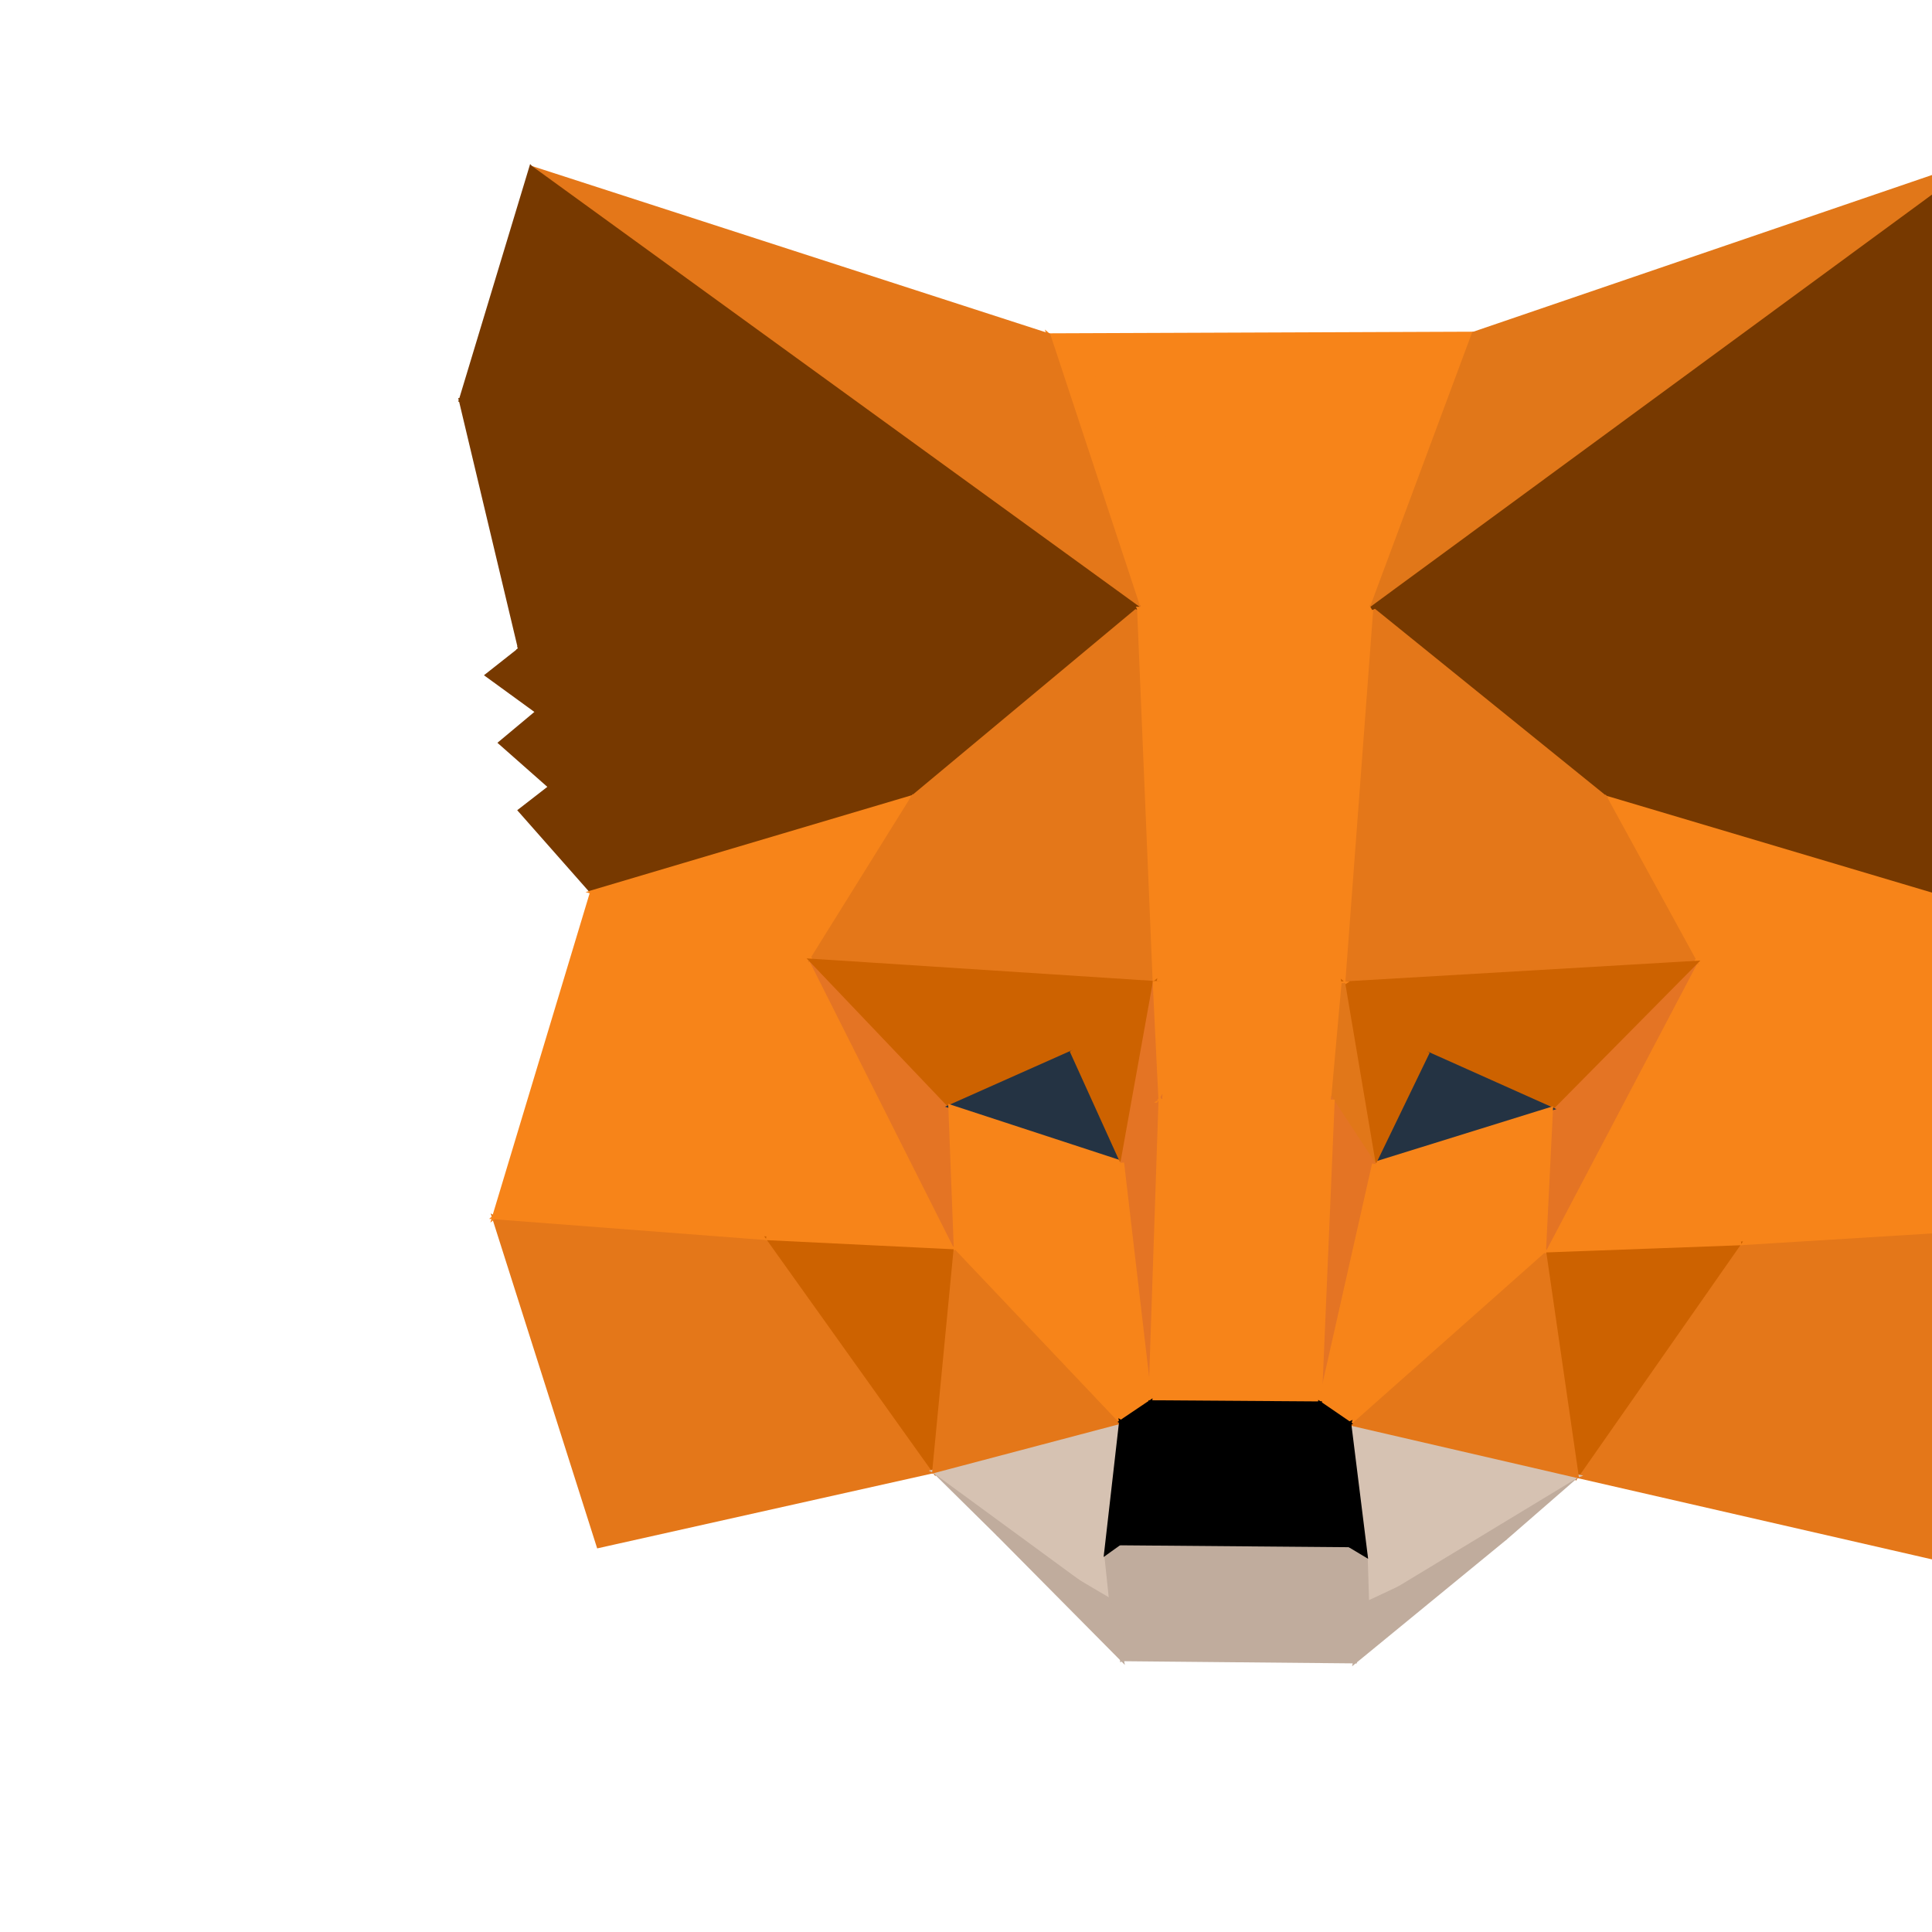 <!DOCTYPE svg PUBLIC "-//W3C//DTD SVG 1.1//EN" "http://www.w3.org/Graphics/SVG/1.1/DTD/svg11.dtd"> <svg width="521px" height="521px" version="1.1" baseProfile="full" xmlns="http://www.w3.org/2000/svg" xmlns:xlink="http://www.w3.org/1999/xlink" xmlns:ev="http://www.w3.org/2001/xml-events"><polygon fill="rgb(228,119,25)" stroke="rgb(228,119,25)" points="251.891,396.731 161.377,416.968 133.182,328.285" data-darkreader-inline-stroke="" style="--darkreader-inline-stroke:#de8539; --darkreader-inline-fill:#b1621f;" data-darkreader-inline-fill=""></polygon><polygon fill="rgb(228,119,25)" stroke="rgb(228,119,25)" points="549.229,330.384 520.873,419.971 425.231,398.044" data-darkreader-inline-stroke="" style="--darkreader-inline-stroke:#de8539; --darkreader-inline-fill:#b1621f;" data-darkreader-inline-fill=""></polygon><polygon fill="rgb(119,57,0)" stroke="rgb(119,57,0)" points="159.626,240.572 216.296,205.356 246.244,214.858" data-darkreader-inline-stroke="" style="--darkreader-inline-stroke:#f2b37a; --darkreader-inline-fill:#62360d;" data-darkreader-inline-fill=""></polygon><polygon fill="rgb(119,57,0)" stroke="rgb(119,57,0)" points="148.383,212.217 216.296,205.356 159.626,240.572" data-darkreader-inline-stroke="" style="--darkreader-inline-stroke:#f2b37a; --darkreader-inline-fill:#62360d;" data-darkreader-inline-fill=""></polygon><polygon fill="rgb(119,57,0)" stroke="rgb(119,57,0)" points="148.383,212.217 144.918,191.96 216.296,205.356" data-darkreader-inline-stroke="" style="--darkreader-inline-stroke:#f2b37a; --darkreader-inline-fill:#62360d;" data-darkreader-inline-fill=""></polygon><polygon fill="rgb(119,57,0)" stroke="rgb(119,57,0)" points="216.296,205.356 144.918,191.96 140.219,175.073" data-darkreader-inline-stroke="" style="--darkreader-inline-stroke:#f2b37a; --darkreader-inline-fill:#62360d;" data-darkreader-inline-fill=""></polygon><polygon fill="rgb(228,119,25)" stroke="rgb(228,119,25)" points="133.182,328.285 207.092,333.944 251.891,396.731" data-darkreader-inline-stroke="" style="--darkreader-inline-stroke:#de8539; --darkreader-inline-fill:#b1621f;" data-darkreader-inline-fill=""></polygon><polygon fill="rgb(247,132,25)" stroke="rgb(247,132,25)" points="218.75,259.028 133.182,328.285 159.626,240.572" data-darkreader-inline-stroke="" style="--darkreader-inline-stroke:#ec8d35; --darkreader-inline-fill:#b56113;" data-darkreader-inline-fill=""></polygon><polygon fill="rgb(247,132,25)" stroke="rgb(247,132,25)" points="207.092,333.944 133.182,328.285 218.75,259.028" data-darkreader-inline-stroke="" style="--darkreader-inline-stroke:#ec8d35; --darkreader-inline-fill:#b56113;" data-darkreader-inline-fill=""></polygon><polygon fill="rgb(119,57,0)" stroke="rgb(119,57,0)" points="520.916,241.208 432.857,215.007 464.353,205.466" data-darkreader-inline-stroke="" style="--darkreader-inline-stroke:#f2b37a; --darkreader-inline-fill:#62360d;" data-darkreader-inline-fill=""></polygon><polygon fill="rgb(119,57,0)" stroke="rgb(119,57,0)" points="215.418,121.4 216.296,205.356 140.219,175.073" data-darkreader-inline-stroke="" style="--darkreader-inline-stroke:#f2b37a; --darkreader-inline-fill:#62360d;" data-darkreader-inline-fill=""></polygon><polygon fill="rgb(119,57,0)" stroke="rgb(119,57,0)" points="246.244,214.858 216.296,205.356 215.418,121.4" data-darkreader-inline-stroke="" style="--darkreader-inline-stroke:#f2b37a; --darkreader-inline-fill:#62360d;" data-darkreader-inline-fill=""></polygon><polygon fill="rgb(119,57,0)" stroke="rgb(119,57,0)" points="532.396,212.486 520.916,241.208 464.353,205.466" data-darkreader-inline-stroke="" style="--darkreader-inline-stroke:#f2b37a; --darkreader-inline-fill:#62360d;" data-darkreader-inline-fill=""></polygon><polygon fill="rgb(119,57,0)" stroke="rgb(119,57,0)" points="532.396,212.486 464.353,205.466 536.007,191.938" data-darkreader-inline-stroke="" style="--darkreader-inline-stroke:#f2b37a; --darkreader-inline-fill:#62360d;" data-darkreader-inline-fill=""></polygon><polygon fill="rgb(119,57,0)" stroke="rgb(119,57,0)" points="464.353,205.466 540.844,174.798 536.007,191.938" data-darkreader-inline-stroke="" style="--darkreader-inline-stroke:#f2b37a; --darkreader-inline-fill:#62360d;" data-darkreader-inline-fill=""></polygon><polygon fill="rgb(247,132,25)" stroke="rgb(247,132,25)" points="369.838,164.048 307.133,164.117 282.79,90.387" data-darkreader-inline-stroke="" style="--darkreader-inline-stroke:#ec8d35; --darkreader-inline-fill:#b56113;" data-darkreader-inline-fill=""></polygon><polygon fill="rgb(247,132,25)" stroke="rgb(247,132,25)" points="282.79,90.387 397.4,89.948 369.838,164.048" data-darkreader-inline-stroke="" style="--darkreader-inline-stroke:#ec8d35; --darkreader-inline-fill:#b56113;" data-darkreader-inline-fill=""></polygon><polygon fill="rgb(119,57,0)" stroke="rgb(119,57,0)" points="540.844,174.798 464.353,205.466 462.856,120.734" data-darkreader-inline-stroke="" style="--darkreader-inline-stroke:#f2b37a; --darkreader-inline-fill:#62360d;" data-darkreader-inline-fill=""></polygon><polygon fill="rgb(119,57,0)" stroke="rgb(119,57,0)" points="462.856,120.734 464.353,205.466 432.857,215.007" data-darkreader-inline-stroke="" style="--darkreader-inline-stroke:#f2b37a; --darkreader-inline-fill:#62360d;" data-darkreader-inline-fill=""></polygon><polygon fill="rgb(228,119,25)" stroke="rgb(228,119,25)" points="425.231,398.044 469.062,335.317 549.229,330.384" data-darkreader-inline-stroke="" style="--darkreader-inline-stroke:#de8539; --darkreader-inline-fill:#b1621f;" data-darkreader-inline-fill=""></polygon><polygon fill="rgb(247,132,25)" stroke="rgb(247,132,25)" points="457.256,259.611 520.916,241.208 549.229,330.384" data-darkreader-inline-stroke="" style="--darkreader-inline-stroke:#ec8d35; --darkreader-inline-fill:#b56113;" data-darkreader-inline-fill=""></polygon><polygon fill="rgb(247,132,25)" stroke="rgb(247,132,25)" points="457.256,259.611 549.229,330.384 469.062,335.317" data-darkreader-inline-stroke="" style="--darkreader-inline-stroke:#ec8d35; --darkreader-inline-fill:#b56113;" data-darkreader-inline-fill=""></polygon><polygon fill="rgb(228,119,25)" stroke="rgb(228,119,25)" points="307.133,164.117 143.189,45.207 282.79,90.387" data-darkreader-inline-stroke="" style="--darkreader-inline-stroke:#de8539; --darkreader-inline-fill:#b1621f;" data-darkreader-inline-fill=""></polygon><polygon fill="rgb(119,57,0)" stroke="rgb(119,57,0)" points="159.626,240.572 140.203,218.559 148.383,212.217" data-darkreader-inline-stroke="" style="--darkreader-inline-stroke:#f2b37a; --darkreader-inline-fill:#f2b37a;" data-darkreader-inline-fill=""></polygon><polygon fill="rgb(119,57,0)" stroke="rgb(119,57,0)" points="148.383,212.217 134.906,200.321 144.918,191.96" data-darkreader-inline-stroke="" style="--darkreader-inline-stroke:#f2b37a; --darkreader-inline-fill:#f2b37a;" data-darkreader-inline-fill=""></polygon><polygon fill="rgb(119,57,0)" stroke="rgb(119,57,0)" points="215.418,121.4 307.133,164.117 246.244,214.858" data-darkreader-inline-stroke="" style="--darkreader-inline-stroke:#f2b37a; --darkreader-inline-fill:#62360d;" data-darkreader-inline-fill=""></polygon><polygon fill="rgb(225,119,25)" stroke="rgb(225,119,25)" points="534.702,43.036 369.838,164.048 397.4,89.948" data-darkreader-inline-stroke="" style="--darkreader-inline-stroke:#de883c; --darkreader-inline-fill:#af621f;" data-darkreader-inline-fill=""></polygon><polygon fill="rgb(119,57,0)" stroke="rgb(119,57,0)" points="131.335,182.079 140.219,175.073 144.918,191.96" data-darkreader-inline-stroke="" style="--darkreader-inline-stroke:#f2b37a; --darkreader-inline-fill:#f2b37a;" data-darkreader-inline-fill=""></polygon><polygon fill="rgb(119,57,0)" stroke="rgb(119,57,0)" points="432.857,215.007 369.838,164.048 462.856,120.734" data-darkreader-inline-stroke="" style="--darkreader-inline-stroke:#f2b37a; --darkreader-inline-fill:#62360d;" data-darkreader-inline-fill=""></polygon><polygon fill="rgb(119,57,0)" stroke="rgb(119,57,0)" points="520.916,241.208 532.396,212.486 540.602,218.935" data-darkreader-inline-stroke="" style="--darkreader-inline-stroke:#f2b37a; --darkreader-inline-fill:#f2b37a;" data-darkreader-inline-fill=""></polygon><polygon fill="rgb(247,132,25)" stroke="rgb(247,132,25)" points="159.626,240.572 246.244,214.858 218.75,259.028" data-darkreader-inline-stroke="" style="--darkreader-inline-stroke:#ec8d35; --darkreader-inline-fill:#b56113;" data-darkreader-inline-fill=""></polygon><polygon fill="rgb(119,57,0)" stroke="rgb(119,57,0)" points="140.219,175.073 124.227,107.916 215.418,121.4" data-darkreader-inline-stroke="" style="--darkreader-inline-stroke:#f2b37a; --darkreader-inline-fill:#62360d;" data-darkreader-inline-fill=""></polygon><polygon fill="rgb(119,57,0)" stroke="rgb(119,57,0)" points="532.396,212.486 536.007,191.938 546.053,200.426" data-darkreader-inline-stroke="" style="--darkreader-inline-stroke:#f2b37a; --darkreader-inline-fill:#f2b37a;" data-darkreader-inline-fill=""></polygon><polygon fill="rgb(247,132,25)" stroke="rgb(247,132,25)" points="520.916,241.208 457.256,259.611 432.857,215.007" data-darkreader-inline-stroke="" style="--darkreader-inline-stroke:#ec8d35; --darkreader-inline-fill:#b56113;" data-darkreader-inline-fill=""></polygon><polygon fill="rgb(119,57,0)" stroke="rgb(119,57,0)" points="549.766,181.9 536.007,191.938 540.844,174.798" data-darkreader-inline-stroke="" style="--darkreader-inline-stroke:#f2b37a; --darkreader-inline-fill:#f2b37a;" data-darkreader-inline-fill=""></polygon><polygon fill="rgb(228,119,25)" stroke="rgb(228,119,25)" points="246.244,214.858 307.133,164.117 311.353,265.038" data-darkreader-inline-stroke="" style="--darkreader-inline-stroke:#de8539; --darkreader-inline-fill:#b1621f;" data-darkreader-inline-fill=""></polygon><polygon fill="rgb(228,119,25)" stroke="rgb(228,119,25)" points="311.353,265.038 218.75,259.028 246.244,214.858" data-darkreader-inline-stroke="" style="--darkreader-inline-stroke:#de8539; --darkreader-inline-fill:#b1621f;" data-darkreader-inline-fill=""></polygon><polygon fill="rgb(228,119,25)" stroke="rgb(228,119,25)" points="432.857,215.007 457.256,259.611 362.27,265.174" data-darkreader-inline-stroke="" style="--darkreader-inline-stroke:#de8539; --darkreader-inline-fill:#b1621f;" data-darkreader-inline-fill=""></polygon><polygon fill="rgb(228,119,25)" stroke="rgb(228,119,25)" points="362.27,265.174 369.838,164.048 432.857,215.007" data-darkreader-inline-stroke="" style="--darkreader-inline-stroke:#de8539; --darkreader-inline-fill:#b1621f;" data-darkreader-inline-fill=""></polygon><polygon fill="rgb(119,57,0)" stroke="rgb(119,57,0)" points="462.856,120.734 555.989,106.533 540.844,174.798" data-darkreader-inline-stroke="" style="--darkreader-inline-stroke:#f2b37a; --darkreader-inline-fill:#62360d;" data-darkreader-inline-fill=""></polygon><polygon fill="rgb(205,98,0)" stroke="rgb(205,98,0)" points="251.891,396.731 207.092,333.944 257.698,336.417" data-darkreader-inline-stroke="" style="--darkreader-inline-stroke:#f29644; --darkreader-inline-fill:#a0530d;" data-darkreader-inline-fill=""></polygon><polygon fill="rgb(205,98,0)" stroke="rgb(205,98,0)" points="425.231,398.044 416.42,337.263 469.062,335.317" data-darkreader-inline-stroke="" style="--darkreader-inline-stroke:#f29644; --darkreader-inline-fill:#a0530d;" data-darkreader-inline-fill=""></polygon><polygon fill="rgb(119,57,0)" stroke="rgb(119,57,0)" points="143.189,45.207 307.133,164.117 215.418,121.4" data-darkreader-inline-stroke="" style="--darkreader-inline-stroke:#f2b37a; --darkreader-inline-fill:#62360d;" data-darkreader-inline-fill=""></polygon><polygon fill="rgb(119,57,0)" stroke="rgb(119,57,0)" points="215.418,121.4 124.227,107.916 143.189,45.207" data-darkreader-inline-stroke="" style="--darkreader-inline-stroke:#f2b37a; --darkreader-inline-fill:#62360d;" data-darkreader-inline-fill=""></polygon><polygon fill="rgb(247,132,25)" stroke="rgb(247,132,25)" points="307.133,164.117 369.838,164.048 362.27,265.174" data-darkreader-inline-stroke="" style="--darkreader-inline-stroke:#ec8d35; --darkreader-inline-fill:#b56113;" data-darkreader-inline-fill=""></polygon><polygon fill="rgb(247,132,25)" stroke="rgb(247,132,25)" points="362.27,265.174 311.353,265.038 307.133,164.117" data-darkreader-inline-stroke="" style="--darkreader-inline-stroke:#ec8d35; --darkreader-inline-fill:#b56113;" data-darkreader-inline-fill=""></polygon><polygon fill="rgb(119,57,0)" stroke="rgb(119,57,0)" points="462.856,120.734 369.838,164.048 534.702,43.036" data-darkreader-inline-stroke="" style="--darkreader-inline-stroke:#f2b37a; --darkreader-inline-fill:#62360d;" data-darkreader-inline-fill=""></polygon><polygon fill="rgb(119,57,0)" stroke="rgb(119,57,0)" points="534.702,43.036 555.989,106.533 462.856,120.734" data-darkreader-inline-stroke="" style="--darkreader-inline-stroke:#f2b37a; --darkreader-inline-fill:#62360d;" data-darkreader-inline-fill=""></polygon><polygon fill="rgb(192,172,157)" stroke="rgb(192,172,157)" points="269.07,413.682 251.891,396.731 299.589,431.665" data-darkreader-inline-stroke="" style="--darkreader-inline-stroke:#b0aaa1; --darkreader-inline-fill:#5e4e41;" data-darkreader-inline-fill=""></polygon><polygon fill="rgb(192,172,157)" stroke="rgb(192,172,157)" points="368.709,432.278 425.231,398.044 405.958,414.804" data-darkreader-inline-stroke="" style="--darkreader-inline-stroke:#b0aaa1; --darkreader-inline-fill:#5e4e41;" data-darkreader-inline-fill=""></polygon><polygon fill="rgb(214,194,178)" stroke="rgb(214,194,178)" points="298.238,418.819 299.589,431.665 251.891,396.731" data-darkreader-inline-stroke="" style="--darkreader-inline-stroke:#c9b4a4; --darkreader-inline-fill:#544233;" data-darkreader-inline-fill=""></polygon><polygon fill="rgb(214,194,178)" stroke="rgb(214,194,178)" points="251.891,396.731 302.278,383.427 298.238,418.819" data-darkreader-inline-stroke="" style="--darkreader-inline-stroke:#c9b4a4; --darkreader-inline-fill:#544233;" data-darkreader-inline-fill=""></polygon><polygon fill="rgb(228,119,25)" stroke="rgb(228,119,25)" points="302.278,383.427 251.891,396.731 257.698,336.417" data-darkreader-inline-stroke="" style="--darkreader-inline-stroke:#de8539; --darkreader-inline-fill:#b1621f;" data-darkreader-inline-fill=""></polygon><polygon fill="rgb(247,132,25)" stroke="rgb(247,132,25)" points="218.75,259.028 257.698,336.417 207.092,333.944" data-darkreader-inline-stroke="" style="--darkreader-inline-stroke:#ec8d35; --darkreader-inline-fill:#b56113;" data-darkreader-inline-fill=""></polygon><polygon fill="rgb(214,194,178)" stroke="rgb(214,194,178)" points="368.316,419.406 425.231,398.044 368.709,432.278" data-darkreader-inline-stroke="" style="--darkreader-inline-stroke:#c9b4a4; --darkreader-inline-fill:#544233;" data-darkreader-inline-fill=""></polygon><polygon fill="rgb(214,194,178)" stroke="rgb(214,194,178)" points="425.231,398.044 368.316,419.406 363.89,383.862" data-darkreader-inline-stroke="" style="--darkreader-inline-stroke:#c9b4a4; --darkreader-inline-fill:#544233;" data-darkreader-inline-fill=""></polygon><polygon fill="rgb(228,119,25)" stroke="rgb(228,119,25)" points="363.89,383.862 416.42,337.263 425.231,398.044" data-darkreader-inline-stroke="" style="--darkreader-inline-stroke:#de8539; --darkreader-inline-fill:#b1621f;" data-darkreader-inline-fill=""></polygon><polygon fill="rgb(228,116,36)" stroke="rgb(228,116,36)" points="218.75,259.028 256.227,298.373 257.698,336.417" data-darkreader-inline-stroke="" style="--darkreader-inline-stroke:#dd813f; --darkreader-inline-fill:#ac5a21;" data-darkreader-inline-fill=""></polygon><polygon fill="rgb(247,132,25)" stroke="rgb(247,132,25)" points="469.062,335.317 416.42,337.263 457.256,259.611" data-darkreader-inline-stroke="" style="--darkreader-inline-stroke:#ec8d35; --darkreader-inline-fill:#b56113;" data-darkreader-inline-fill=""></polygon><polygon fill="rgb(205,98,0)" stroke="rgb(205,98,0)" points="256.227,298.373 218.75,259.028 311.353,265.038" data-darkreader-inline-stroke="" style="--darkreader-inline-stroke:#f29644; --darkreader-inline-fill:#a0530d;" data-darkreader-inline-fill=""></polygon><polygon fill="rgb(228,116,36)" stroke="rgb(228,116,36)" points="457.256,259.611 416.42,337.263 418.3,299.006" data-darkreader-inline-stroke="" style="--darkreader-inline-stroke:#dd813f; --darkreader-inline-fill:#ac5a21;" data-darkreader-inline-fill=""></polygon><polygon fill="rgb(205,98,0)" stroke="rgb(205,98,0)" points="362.27,265.174 457.256,259.611 418.3,299.006" data-darkreader-inline-stroke="" style="--darkreader-inline-stroke:#f29644; --darkreader-inline-fill:#a0530d;" data-darkreader-inline-fill=""></polygon><polygon fill="rgb(192,172,157)" stroke="rgb(192,172,157)" points="299.589,431.665 302.552,447.473 269.07,413.682" data-darkreader-inline-stroke="" style="--darkreader-inline-stroke:#b0aaa1; --darkreader-inline-fill:#5e4e41;" data-darkreader-inline-fill=""></polygon><polygon fill="rgb(205,98,0)" stroke="rgb(205,98,0)" points="311.353,265.038 289.112,283.743 256.227,298.373" data-darkreader-inline-stroke="" style="--darkreader-inline-stroke:#f29644; --darkreader-inline-fill:#a0530d;" data-darkreader-inline-fill=""></polygon><polygon fill="rgb(36,51,67)" stroke="rgb(36,51,67)" points="302.634,313.561 256.227,298.373 289.112,283.743" data-darkreader-inline-stroke="" style="--darkreader-inline-stroke:#b1c1cf; --darkreader-inline-fill:#27323d;" data-darkreader-inline-fill=""></polygon><polygon fill="rgb(247,132,25)" stroke="rgb(247,132,25)" points="257.698,336.417 256.227,298.373 302.634,313.561" data-darkreader-inline-stroke="" style="--darkreader-inline-stroke:#ec8d35; --darkreader-inline-fill:#b56113;" data-darkreader-inline-fill=""></polygon><polygon fill="rgb(192,172,157)" stroke="rgb(192,172,157)" points="405.958,414.804 365.393,448.066 368.709,432.278" data-darkreader-inline-stroke="" style="--darkreader-inline-stroke:#b0aaa1; --darkreader-inline-fill:#5e4e41;" data-darkreader-inline-fill=""></polygon><polygon fill="rgb(205,98,0)" stroke="rgb(205,98,0)" points="418.3,299.006 384.903,284.065 362.27,265.174" data-darkreader-inline-stroke="" style="--darkreader-inline-stroke:#f29644; --darkreader-inline-fill:#a0530d;" data-darkreader-inline-fill=""></polygon><polygon fill="rgb(36,51,67)" stroke="rgb(36,51,67)" points="370.496,313.864 384.903,284.065 418.3,299.006" data-darkreader-inline-stroke="" style="--darkreader-inline-stroke:#b1c1cf; --darkreader-inline-fill:#27323d;" data-darkreader-inline-fill=""></polygon><polygon fill="rgb(247,132,25)" stroke="rgb(247,132,25)" points="416.42,337.263 370.496,313.864 418.3,299.006" data-darkreader-inline-stroke="" style="--darkreader-inline-stroke:#ec8d35; --darkreader-inline-fill:#b56113;" data-darkreader-inline-fill=""></polygon><polygon fill="rgb(205,98,0)" stroke="rgb(205,98,0)" points="289.112,283.743 311.353,265.038 302.634,313.561" data-darkreader-inline-stroke="" style="--darkreader-inline-stroke:#f29644; --darkreader-inline-fill:#a0530d;" data-darkreader-inline-fill=""></polygon><polygon fill="rgb(205,98,0)" stroke="rgb(205,98,0)" points="384.903,284.065 370.496,313.864 362.27,265.174" data-darkreader-inline-stroke="" style="--darkreader-inline-stroke:#f29644; --darkreader-inline-fill:#a0530d;" data-darkreader-inline-fill=""></polygon><polygon fill="rgb(228,116,36)" stroke="rgb(228,116,36)" points="302.634,313.561 311.353,265.038 312.909,296.848" data-darkreader-inline-stroke="" style="--darkreader-inline-stroke:#dd813f; --darkreader-inline-fill:#ac5a21;" data-darkreader-inline-fill=""></polygon><polygon fill="rgb(247,132,25)" stroke="rgb(247,132,25)" points="312.909,296.848 311.353,265.038 362.27,265.174" data-darkreader-inline-stroke="" style="--darkreader-inline-stroke:#ec8d35; --darkreader-inline-fill:#b56113;" data-darkreader-inline-fill=""></polygon><polygon fill="rgb(247,132,25)" stroke="rgb(247,132,25)" points="362.27,265.174 359.413,297.026 312.909,296.848" data-darkreader-inline-stroke="" style="--darkreader-inline-stroke:#ec8d35; --darkreader-inline-fill:#b56113;" data-darkreader-inline-fill=""></polygon><polygon fill="rgb(225,119,25)" stroke="rgb(225,119,25)" points="370.496,313.864 359.413,297.026 362.27,265.174" data-darkreader-inline-stroke="" style="--darkreader-inline-stroke:#de883c; --darkreader-inline-fill:#af621f;" data-darkreader-inline-fill=""></polygon><polygon fill="rgb(247,132,25)" stroke="rgb(247,132,25)" points="302.278,383.427 257.698,336.417 302.634,313.561" data-darkreader-inline-stroke="" style="--darkreader-inline-stroke:#ec8d35; --darkreader-inline-fill:#b56113;" data-darkreader-inline-fill=""></polygon><polygon fill="rgb(247,132,25)" stroke="rgb(247,132,25)" points="370.496,313.864 416.42,337.263 363.89,383.862" data-darkreader-inline-stroke="" style="--darkreader-inline-stroke:#ec8d35; --darkreader-inline-fill:#b56113;" data-darkreader-inline-fill=""></polygon><polygon fill="rgb(228,116,36)" stroke="rgb(228,116,36)" points="312.909,296.848 310.175,378.106 302.634,313.561" data-darkreader-inline-stroke="" style="--darkreader-inline-stroke:#dd813f; --darkreader-inline-fill:#ac5a21;" data-darkreader-inline-fill=""></polygon><polygon fill="rgb(247,132,25)" stroke="rgb(247,132,25)" points="302.634,313.561 310.175,378.106 302.278,383.427" data-darkreader-inline-stroke="" style="--darkreader-inline-stroke:#ec8d35; --darkreader-inline-fill:#b56113;" data-darkreader-inline-fill=""></polygon><polygon fill="rgb(228,116,36)" stroke="rgb(228,116,36)" points="359.413,297.026 370.496,313.864 355.947,378.421" data-darkreader-inline-stroke="" style="--darkreader-inline-stroke:#dd813f; --darkreader-inline-fill:#ac5a21;" data-darkreader-inline-fill=""></polygon><polygon fill="rgb(247,132,25)" stroke="rgb(247,132,25)" points="363.89,383.862 355.947,378.421 370.496,313.864" data-darkreader-inline-stroke="" style="--darkreader-inline-stroke:#ec8d35; --darkreader-inline-fill:#b56113;" data-darkreader-inline-fill=""></polygon><polygon fill="rgb(247,132,25)" stroke="rgb(247,132,25)" points="312.909,296.848 359.413,297.026 355.947,378.421" data-darkreader-inline-stroke="" style="--darkreader-inline-stroke:#ec8d35; --darkreader-inline-fill:#b56113;" data-darkreader-inline-fill=""></polygon><polygon fill="rgb(247,132,25)" stroke="rgb(247,132,25)" points="355.947,378.421 310.175,378.106 312.909,296.848" data-darkreader-inline-stroke="" style="--darkreader-inline-stroke:#ec8d35; --darkreader-inline-fill:#b56113;" data-darkreader-inline-fill=""></polygon><polygon fill="rgb(192,172,157)" stroke="rgb(192,172,157)" points="302.552,447.473 299.589,431.665 298.238,418.819" data-darkreader-inline-stroke="" style="--darkreader-inline-stroke:#b0aaa1; --darkreader-inline-fill:#5e4e41;" data-darkreader-inline-fill=""></polygon><polygon fill="rgb(192,172,157)" stroke="rgb(192,172,157)" points="368.316,419.406 368.709,432.278 365.393,448.066" data-darkreader-inline-stroke="" style="--darkreader-inline-stroke:#b0aaa1; --darkreader-inline-fill:#5e4e41;" data-darkreader-inline-fill=""></polygon><polygon fill="rgb(192,172,157)" stroke="rgb(192,172,157)" points="298.238,418.819 301.861,416.22 302.552,447.473" data-darkreader-inline-stroke="" style="--darkreader-inline-stroke:#b0aaa1; --darkreader-inline-fill:#5e4e41;" data-darkreader-inline-fill=""></polygon><polygon fill="rgb(192,172,157)" stroke="rgb(192,172,157)" points="302.552,447.473 301.861,416.22 363.86,416.733" data-darkreader-inline-stroke="" style="--darkreader-inline-stroke:#b0aaa1; --darkreader-inline-fill:#5e4e41;" data-darkreader-inline-fill=""></polygon><polygon fill="rgb(192,172,157)" stroke="rgb(192,172,157)" points="363.86,416.733 365.393,448.066 302.552,447.473" data-darkreader-inline-stroke="" style="--darkreader-inline-stroke:#b0aaa1; --darkreader-inline-fill:#5e4e41;" data-darkreader-inline-fill=""></polygon><polygon fill="rgb(192,172,157)" stroke="rgb(192,172,157)" points="365.393,448.066 363.86,416.733 368.316,419.406" data-darkreader-inline-stroke="" style="--darkreader-inline-stroke:#b0aaa1; --darkreader-inline-fill:#5e4e41;" data-darkreader-inline-fill=""></polygon><polygon fill="rgb(0,0,0)" stroke="rgb(0,0,0)" points="301.861,416.22 298.238,418.819 302.278,383.427" data-darkreader-inline-stroke="" style="--darkreader-inline-stroke:#dedcd9; --darkreader-inline-fill:#0d0d0d;" data-darkreader-inline-fill=""></polygon><polygon fill="rgb(0,0,0)" stroke="rgb(0,0,0)" points="363.89,383.862 368.316,419.406 363.86,416.733" data-darkreader-inline-stroke="" style="--darkreader-inline-stroke:#dedcd9; --darkreader-inline-fill:#0d0d0d;" data-darkreader-inline-fill=""></polygon><polygon fill="rgb(0,0,0)" stroke="rgb(0,0,0)" points="302.278,383.427 303.947,393.046 301.861,416.22" data-darkreader-inline-stroke="" style="--darkreader-inline-stroke:#dedcd9; --darkreader-inline-fill:#0d0d0d;" data-darkreader-inline-fill=""></polygon><polygon fill="rgb(0,0,0)" stroke="rgb(0,0,0)" points="302.278,383.427 310.175,378.106 308.976,387.529" data-darkreader-inline-stroke="" style="--darkreader-inline-stroke:#dedcd9; --darkreader-inline-fill:#dedcd9;" data-darkreader-inline-fill=""></polygon><polygon fill="rgb(0,0,0)" stroke="rgb(0,0,0)" points="308.976,387.529 303.947,393.046 302.278,383.427" data-darkreader-inline-stroke="" style="--darkreader-inline-stroke:#dedcd9; --darkreader-inline-fill:#dedcd9;" data-darkreader-inline-fill=""></polygon><polygon fill="rgb(0,0,0)" stroke="rgb(0,0,0)" points="308.976,387.529 310.175,378.106 355.947,378.421" data-darkreader-inline-stroke="" style="--darkreader-inline-stroke:#dedcd9; --darkreader-inline-fill:#0d0d0d;" data-darkreader-inline-fill=""></polygon><polygon fill="rgb(0,0,0)" stroke="rgb(0,0,0)" points="363.86,416.733 360.604,393.467 363.89,383.862" data-darkreader-inline-stroke="" style="--darkreader-inline-stroke:#dedcd9; --darkreader-inline-fill:#0d0d0d;" data-darkreader-inline-fill=""></polygon><polygon fill="rgb(0,0,0)" stroke="rgb(0,0,0)" points="363.89,383.862 360.604,393.467 355.539,387.865" data-darkreader-inline-stroke="" style="--darkreader-inline-stroke:#dedcd9; --darkreader-inline-fill:#dedcd9;" data-darkreader-inline-fill=""></polygon><polygon fill="rgb(0,0,0)" stroke="rgb(0,0,0)" points="355.539,387.865 355.947,378.421 363.89,383.862" data-darkreader-inline-stroke="" style="--darkreader-inline-stroke:#dedcd9; --darkreader-inline-fill:#dedcd9;" data-darkreader-inline-fill=""></polygon><polygon fill="rgb(0,0,0)" stroke="rgb(0,0,0)" points="355.947,378.421 355.539,387.865 308.976,387.529" data-darkreader-inline-stroke="" style="--darkreader-inline-stroke:#dedcd9; --darkreader-inline-fill:#0d0d0d;" data-darkreader-inline-fill=""></polygon><polygon fill="rgb(0,0,0)" stroke="rgb(0,0,0)" points="363.86,416.733 301.861,416.22 303.947,393.046" data-darkreader-inline-stroke="" style="--darkreader-inline-stroke:#dedcd9; --darkreader-inline-fill:#0d0d0d;" data-darkreader-inline-fill=""></polygon><polygon fill="rgb(0,0,0)" stroke="rgb(0,0,0)" points="303.947,393.046 360.604,393.467 363.86,416.733" data-darkreader-inline-stroke="" style="--darkreader-inline-stroke:#dedcd9; --darkreader-inline-fill:#0d0d0d;" data-darkreader-inline-fill=""></polygon><polygon fill="rgb(0,0,0)" stroke="rgb(0,0,0)" points="355.539,387.865 360.604,393.467 303.947,393.046" data-darkreader-inline-stroke="" style="--darkreader-inline-stroke:#dedcd9; --darkreader-inline-fill:#0d0d0d;" data-darkreader-inline-fill=""></polygon><polygon fill="rgb(0,0,0)" stroke="rgb(0,0,0)" points="303.947,393.046 308.976,387.529 355.539,387.865" data-darkreader-inline-stroke="" style="--darkreader-inline-stroke:#dedcd9; --darkreader-inline-fill:#0d0d0d;" data-darkreader-inline-fill=""></polygon></svg>